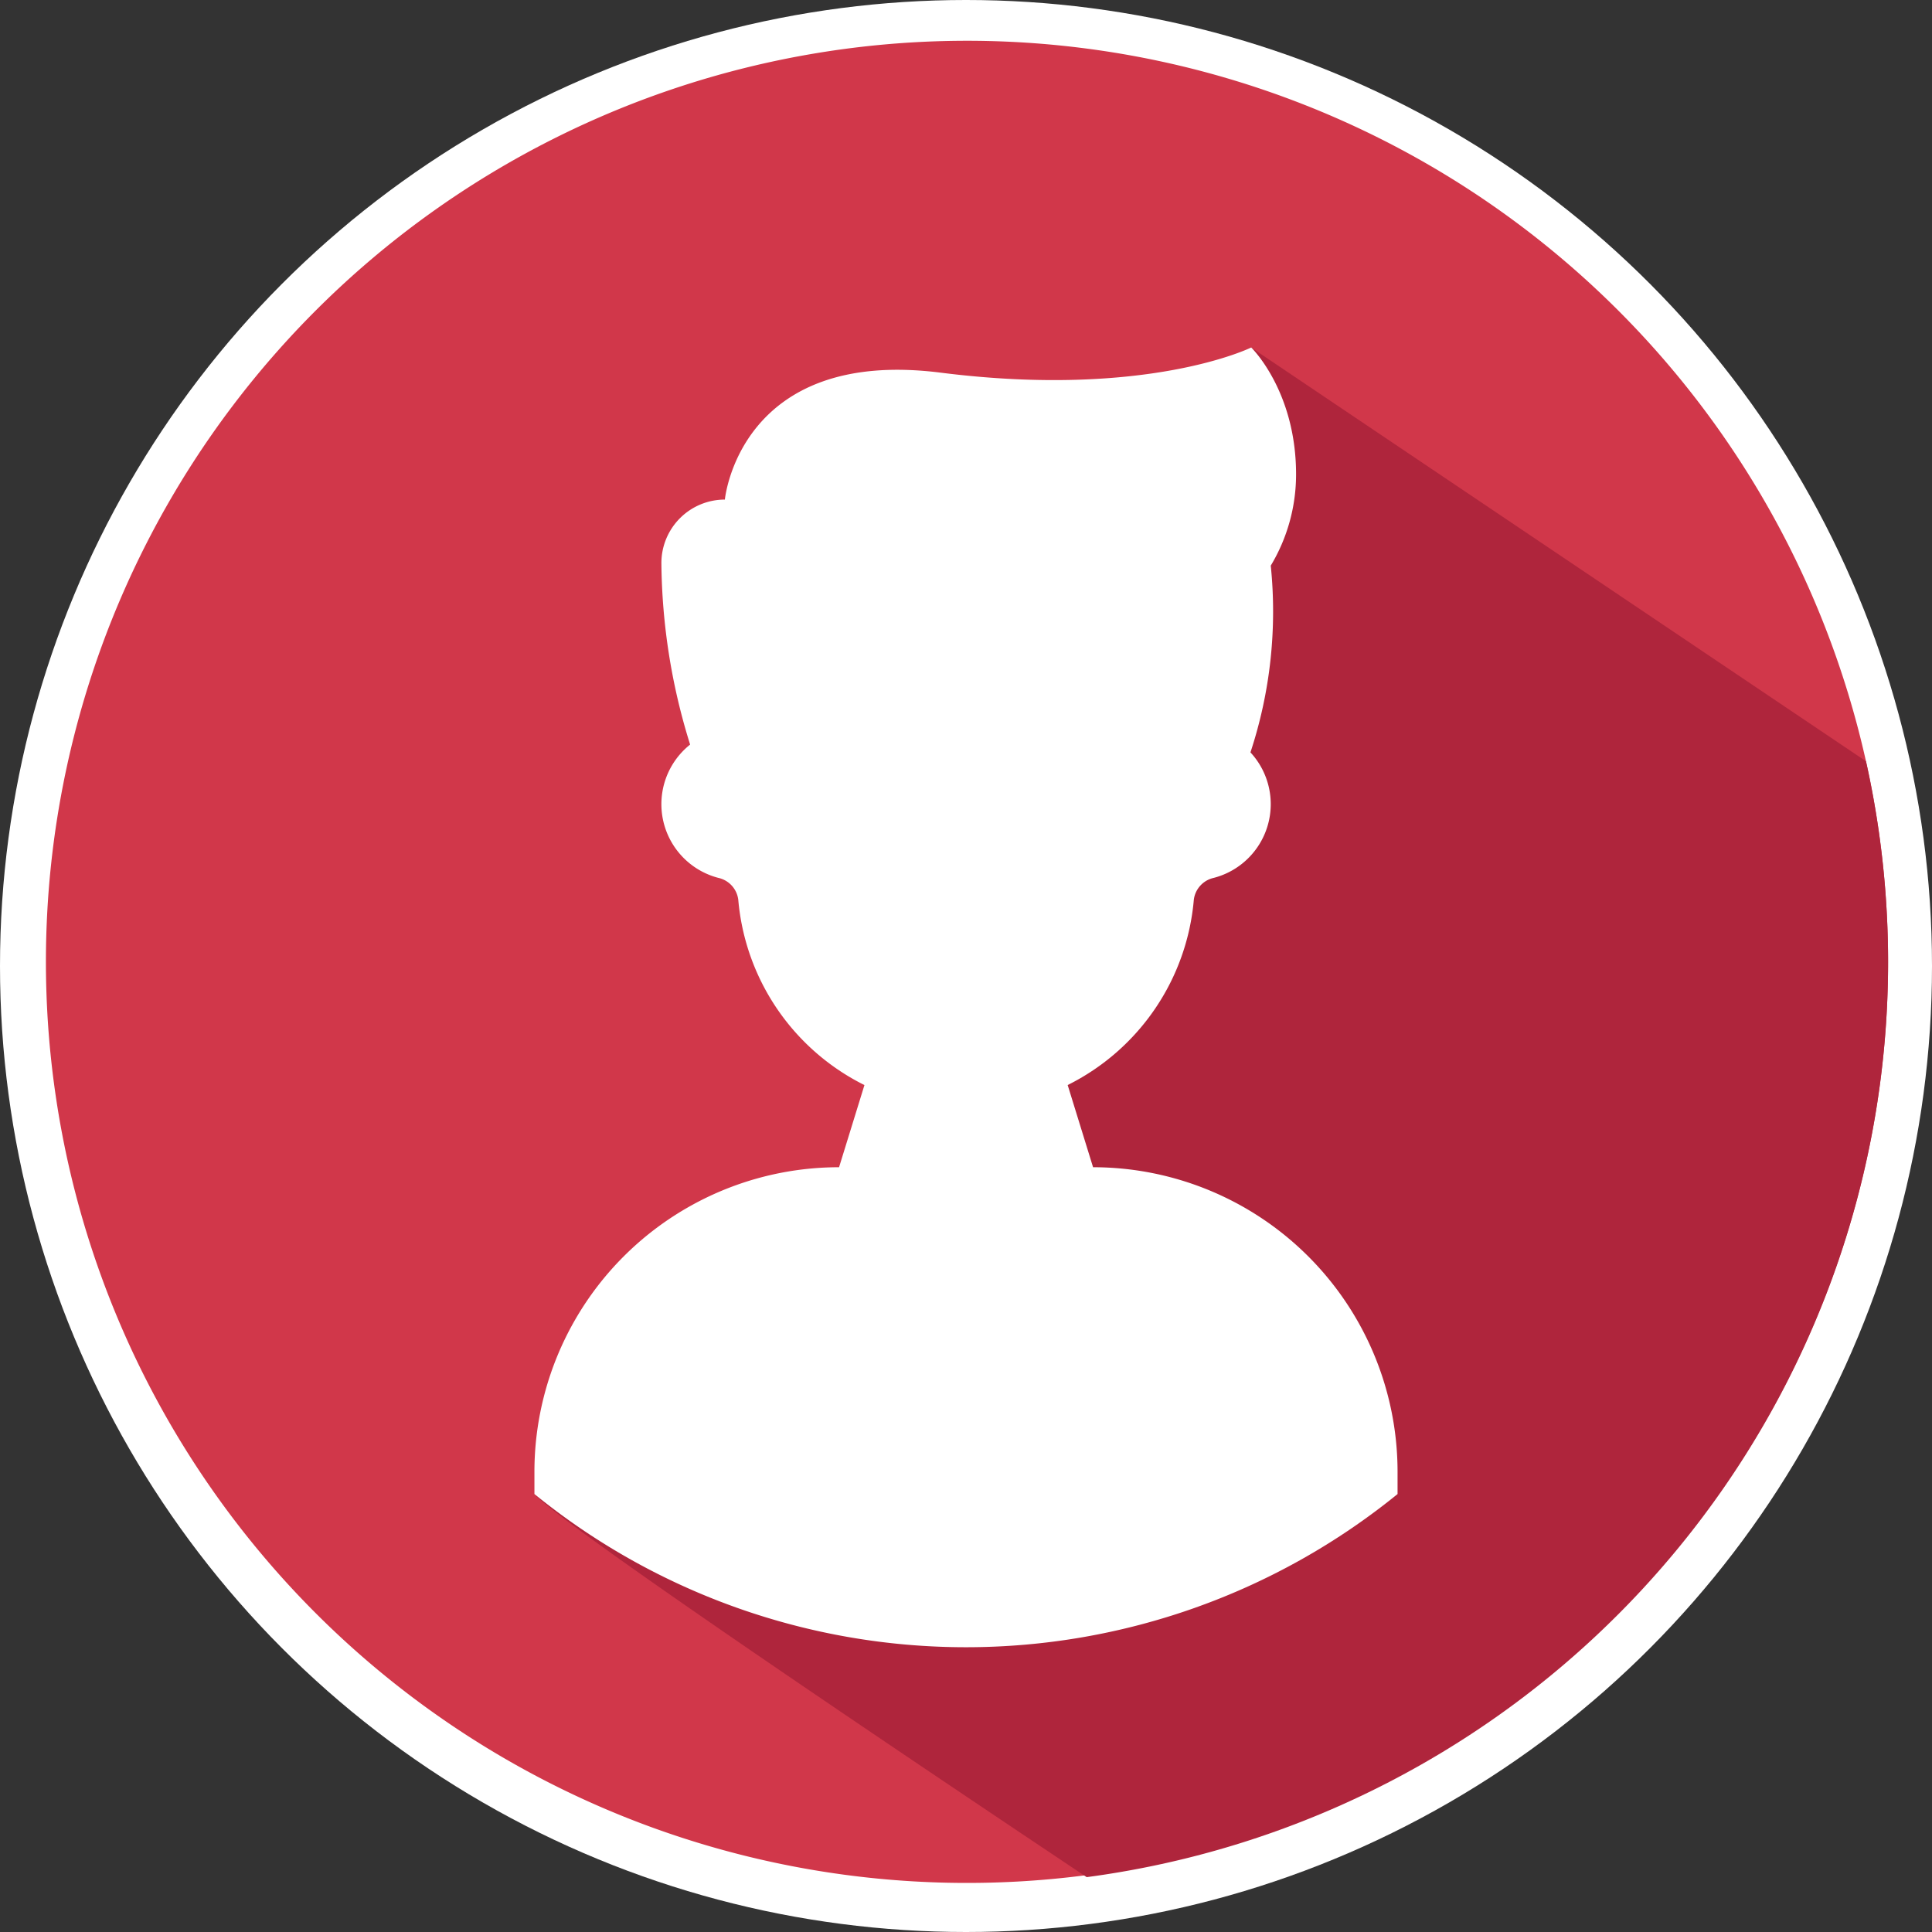 <svg xmlns="http://www.w3.org/2000/svg" width="220" height="220" viewBox="0 0 220 220">
  <rect x="0" y="0" width="220" height="220" fill="#333333" stroke="none"/>
  <g id="Group_2070" data-name="Group 2070" transform="translate(-1158.054 -560.826)">
    <circle id="Ellipse_88" data-name="Ellipse 88" cx="110" cy="110" r="110" transform="translate(1158.054 560.826)" fill="#fff"/>
    <g id="Group_1799" data-name="Group 1799" transform="translate(-9328.596)">
      <path id="Path_3530" data-name="Path 3530" d="M10701.649,670.467a104.885,104.885,0,1,1-2.519-22.962A105.018,105.018,0,0,1,10701.649,670.467Z" fill="#d1374a"/>
      <path id="Path_3531" data-name="Path 3531" d="M10629.125,600.4l70.006,47.11a105.116,105.116,0,0,1-88.736,127.07c-31.108-20.78-59.911-40.378-62.889-43.619l12.194-9.772a190.86,190.86,0,0,0,69.425-120.789Z" fill="#af253c"/>
      <path id="Path_3532" data-name="Path 3532" d="M10645.792,728.431v2.525a77.948,77.948,0,0,1-98.286,0v-2.525a34.69,34.69,0,0,1,34.69-34.691l2.89-9.355a26.086,26.086,0,0,1-14.368-21.111,2.919,2.919,0,0,0-2.283-2.487,8.673,8.673,0,0,1-3.2-15.175,71.109,71.109,0,0,1-3.271-20.671,7.231,7.231,0,0,1,7.229-7.227s1.626-17.353,24.569-14.453c23.57,2.982,35.367-2.866,35.367-2.866s5.106,4.94,5.106,14.429a20.158,20.158,0,0,1-2.889,10.425.034.034,0,0,1,0-.019l0,.034.009-.015a51.216,51.216,0,0,1-2.314,21.252,8.675,8.675,0,0,1-4.163,14.286,2.923,2.923,0,0,0-2.285,2.487,26.077,26.077,0,0,1-14.366,21.107l2.892,9.359A34.688,34.688,0,0,1,10645.792,728.431Z" fill="#fff"/>
    </g>
  </g>
</svg>

